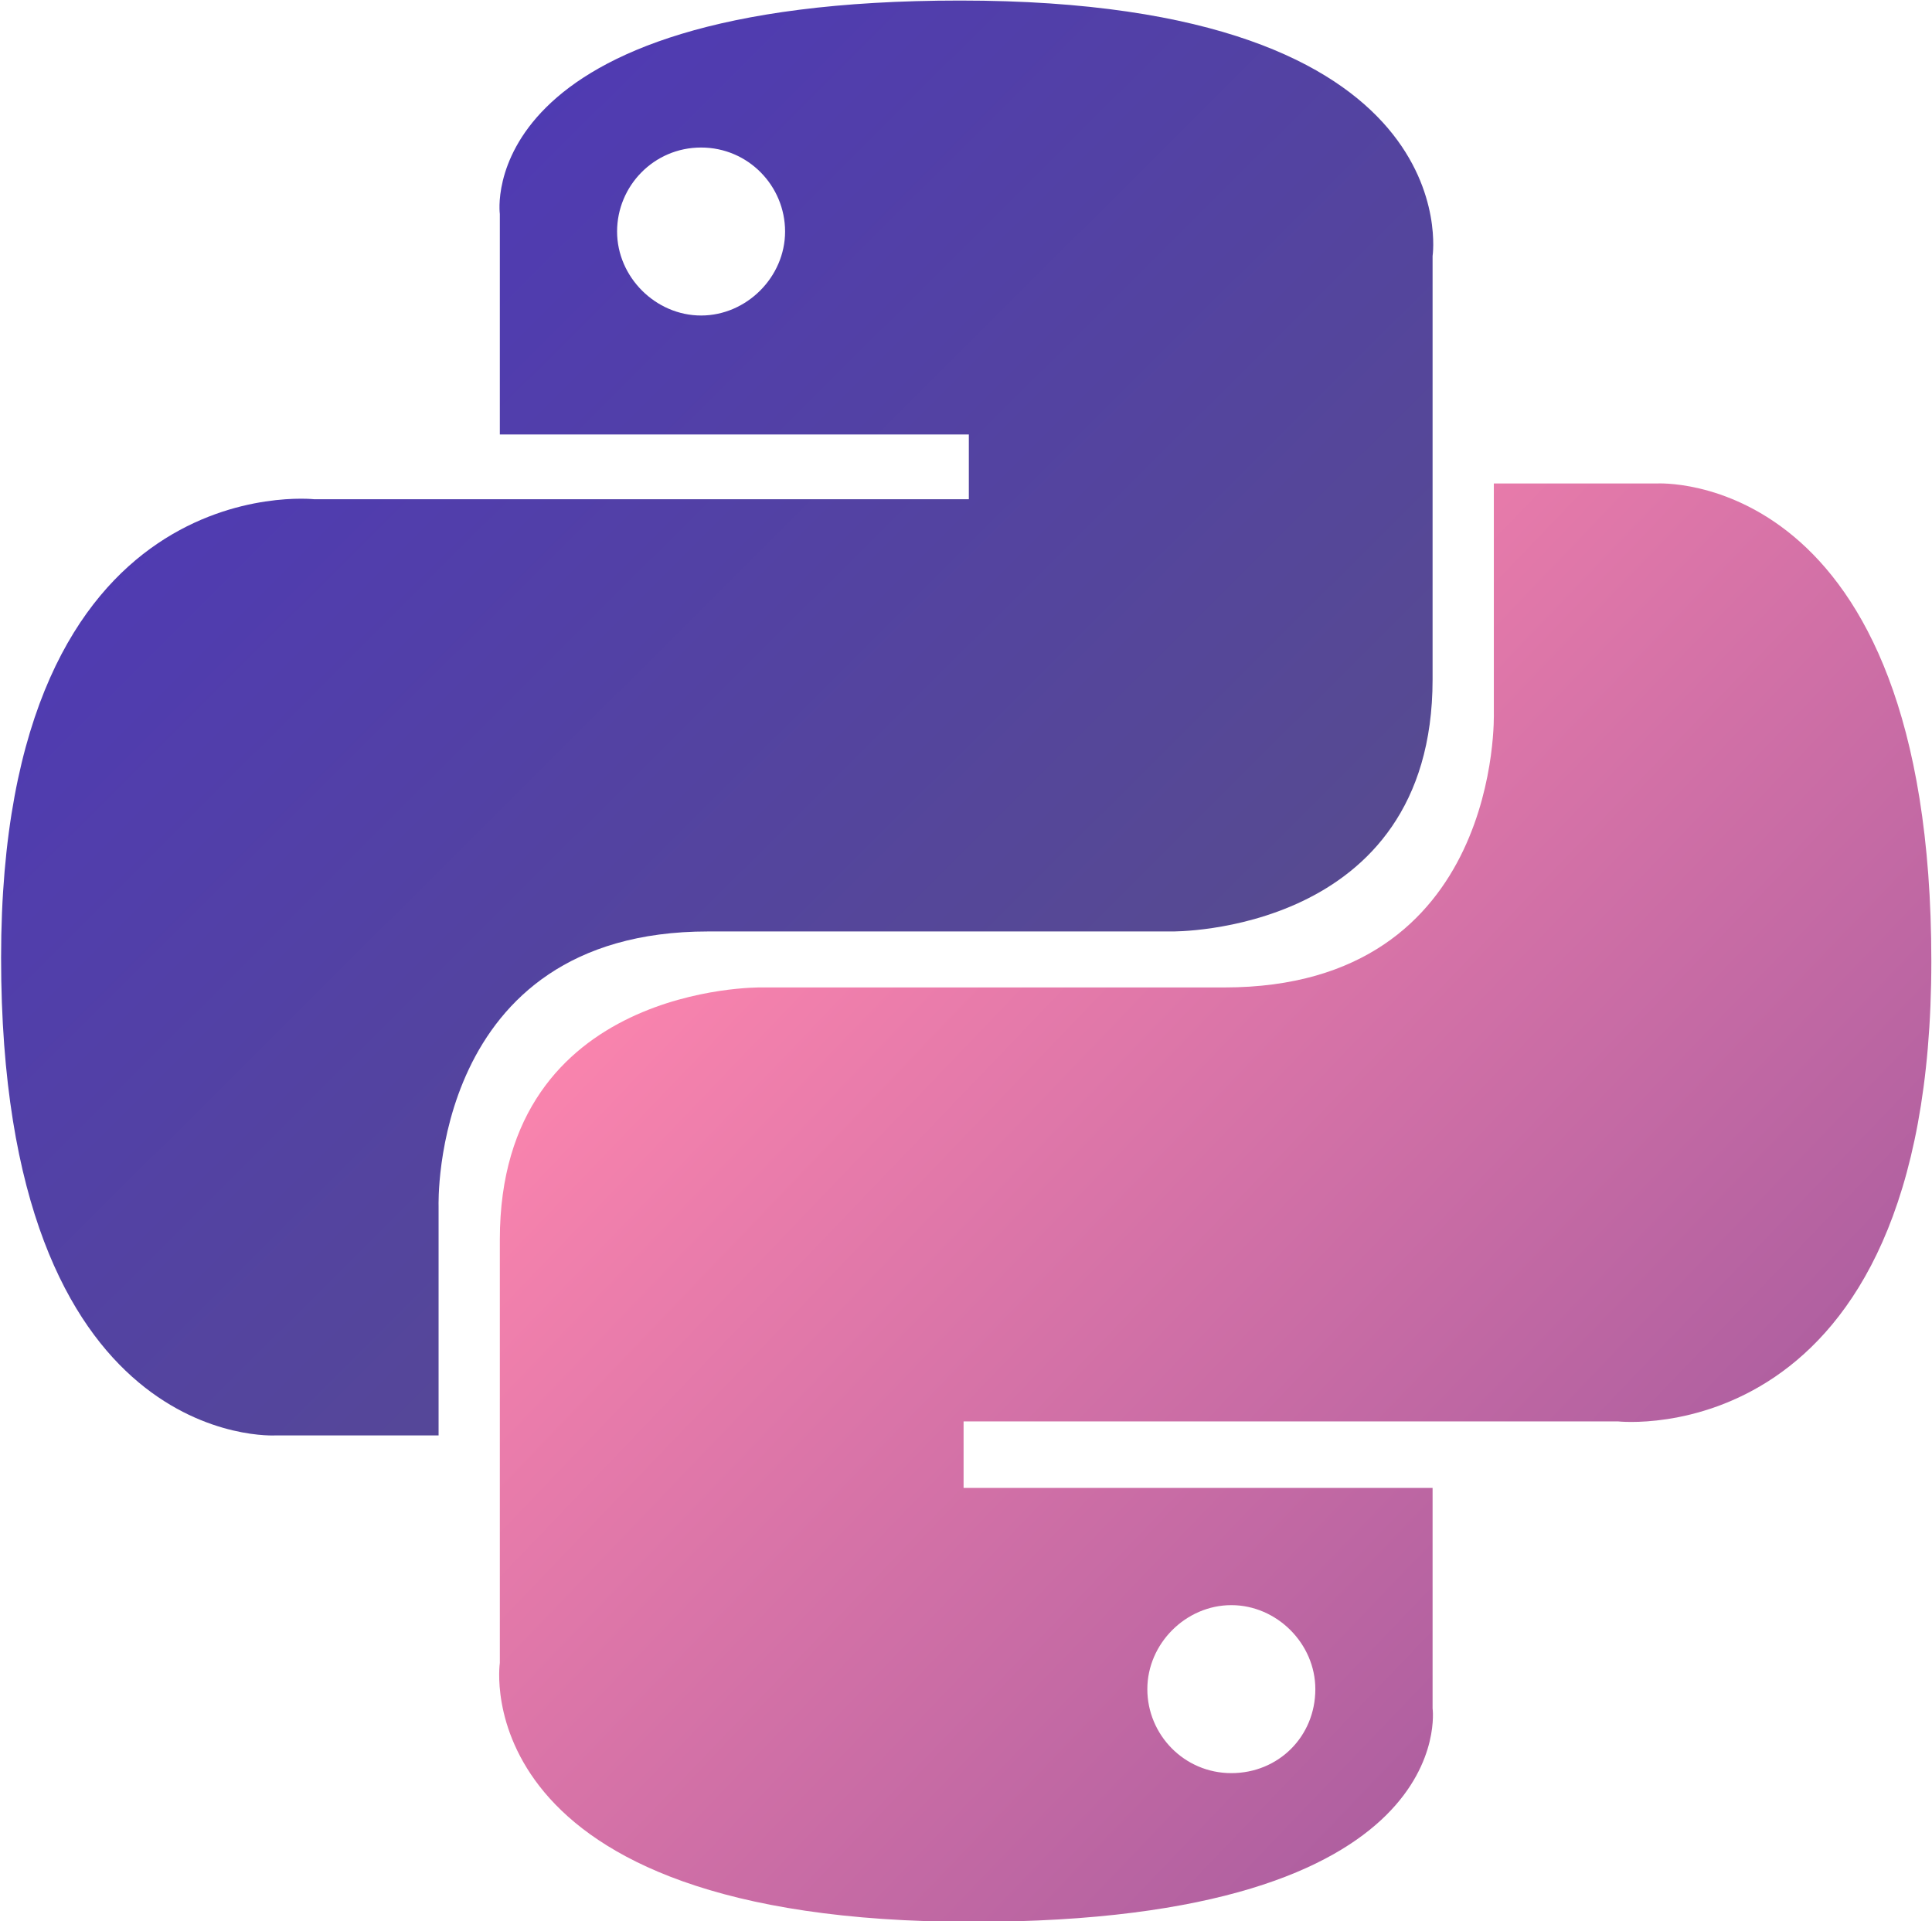 <?xml version="1.0" encoding="utf-8"?>
<!-- Generator: Adobe Illustrator 24.0.2, SVG Export Plug-In . SVG Version: 6.00 Build 0)  -->
<svg version="1.1" id="SvgjsSvg1001" xmlns:svgjs="http://svgjs.com/svgjs"
	 xmlns="http://www.w3.org/2000/svg" xmlns:xlink="http://www.w3.org/1999/xlink" x="0px" y="0px" viewBox="0 0 110.4 109.8"
	 style="enable-background:new 0 0 110.4 109.8;" xml:space="preserve">
<style type="text/css">
	.st0{fill:url(#SVGID_1_);}
	.st1{fill:url(#SVGID_2_);}
</style>
<g id="SvgjsG1008">
	<g transform="translate(-44.938 -67.469)">
		
			<linearGradient id="SVGID_1_" gradientUnits="userSpaceOnUse" x1="100.228" y1="278.031" x2="154.828" y2="223.248" gradientTransform="matrix(1 0 0 -1 -44.938 355.359)">
			<stop  offset="0" style="stop-color:#4E38B8"/>
			<stop  offset="1" style="stop-color:#574B90"/>
		</linearGradient>
		<path class="st0" d="M99.8,67.5c-28,0-26.3,12.2-26.3,12.2l0,12.6h26.8V96H62.9c0,0-17.9-2-17.9,26.2c0,28.3,15.7,27.3,15.7,27.3
			h9.3v-13.1c0,0-0.5-15.7,15.4-15.7s26.5,0,26.5,0s14.9,0.2,14.9-14.4s0-24.2,0-24.2S129,67.5,99.8,67.5z M85,75.9
			c2.7,0,4.8,2.2,4.8,4.8s-2.2,4.8-4.8,4.8s-4.8-2.2-4.8-4.8S82.3,75.9,85,75.9z"/>
		
			<linearGradient id="SVGID_2_" gradientUnits="userSpaceOnUse" x1="133.804" y1="243.155" x2="192.444" y2="186.976" gradientTransform="matrix(1 0 0 -1 -44.938 355.359)">
			<stop  offset="0" style="stop-color:#FC85AE"/>
			<stop  offset="1" style="stop-color:#9E579D"/>
		</linearGradient>
		<path class="st1" d="M100.5,177.3c28,0,26.3-12.2,26.3-12.2l0-12.6H100v-3.8h37.4c0,0,17.9,2,17.9-26.3
			c0-28.3-15.7-27.3-15.7-27.3h-9.3v13.1c0,0,0.5,15.7-15.4,15.7s-26.5,0-26.5,0s-14.9-0.2-14.9,14.4c0,14.6,0,24.2,0,24.2
			S71.3,177.3,100.5,177.3z M115.3,168.8c-2.7,0-4.8-2.2-4.8-4.8s2.2-4.8,4.8-4.8s4.8,2.2,4.8,4.8
			C120.1,166.7,118,168.8,115.3,168.8z"/>
	</g>
</g>
</svg>
